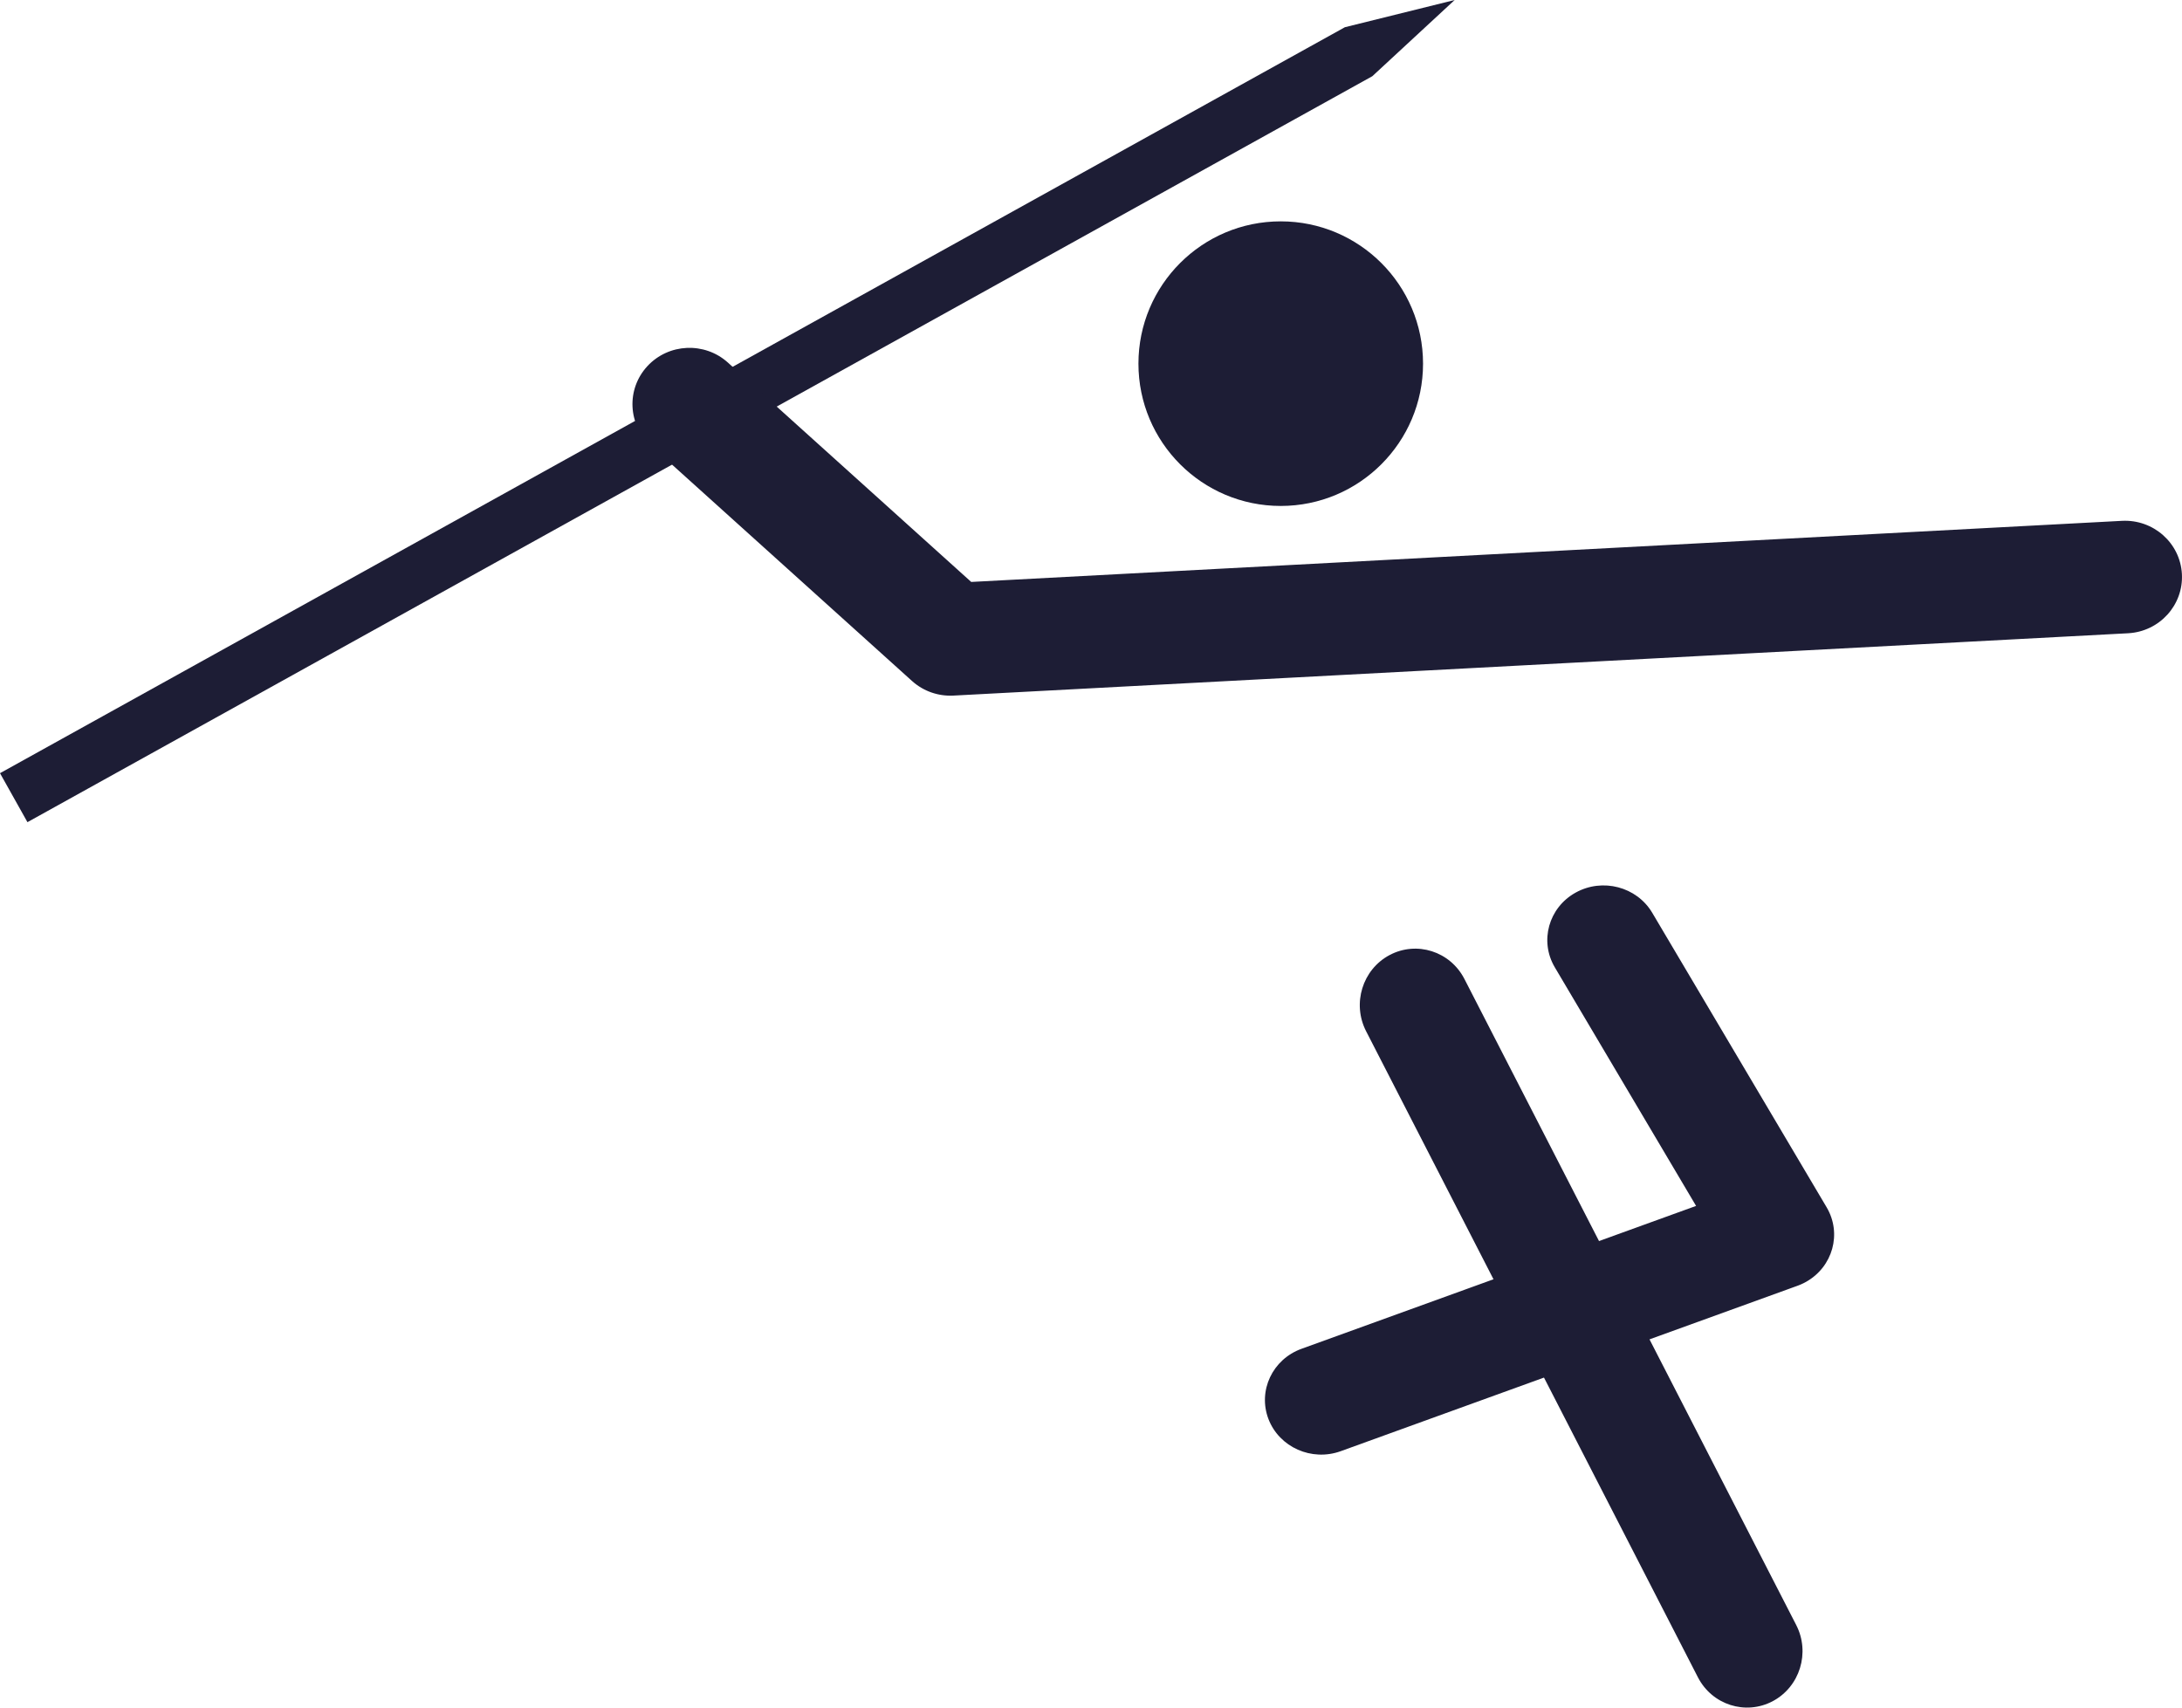 <svg width="69" height="54" viewBox="0 0 69 54" fill="none" xmlns="http://www.w3.org/2000/svg">
<path d="M0.868 26L0 24.451L42.528 0.861L46 0L43.396 2.41L0.868 26Z" fill="#1D1D35"/>
<path d="M40.5 16C42.985 16 45 13.985 45 11.5C45 9.015 42.985 7 40.5 7C38.015 7 36 9.015 36 11.5C36 13.985 38.015 16 40.5 16Z" fill="#1D1D35"/>
<path d="M20.587 14.094C19.852 13.432 19.8 12.306 20.471 11.58C21.142 10.854 22.282 10.803 23.017 11.465L20.587 14.094ZM28.84 21.535L20.587 14.094L23.017 11.465L31.27 18.906L30.152 21.997L28.84 21.535ZM31.27 18.906C32.005 19.568 32.057 20.694 31.386 21.42C30.715 22.146 29.575 22.197 28.84 21.535L31.27 18.906ZM67.294 20.026L30.152 21.997L29.959 18.443L67.101 16.471L67.294 20.026ZM67.101 16.471C68.095 16.419 68.944 17.171 68.997 18.153C69.05 19.134 68.288 19.973 67.294 20.026L67.101 16.471Z" fill="#1D1D35"/>
<path d="M43.2 32.612C42.751 31.738 43.083 30.66 43.941 30.203C44.8 29.747 45.859 30.085 46.308 30.958L43.2 32.612ZM53.692 53.042L43.2 32.612L46.308 30.958L56.8 51.388L53.692 53.042ZM56.8 51.388C57.249 52.262 56.917 53.34 56.059 53.797C55.2 54.253 54.141 53.915 53.692 53.042L56.8 51.388Z" fill="#1D1D35"/>
<path d="M49.166 30.589C48.677 29.762 48.97 28.705 49.821 28.23C50.672 27.755 51.759 28.04 52.248 28.866L49.166 30.589ZM54.681 39.903L49.166 30.589L52.248 28.866L57.763 38.18L56.843 40.66L54.681 39.903ZM57.763 38.18C58.252 39.007 57.959 40.064 57.108 40.539C56.258 41.014 55.17 40.729 54.681 39.903L57.763 38.18ZM41.157 42.654L55.601 37.423L56.843 40.66L42.399 45.891L41.157 42.654ZM42.399 45.891C41.479 46.224 40.455 45.769 40.112 44.876C39.77 43.982 40.237 42.987 41.157 42.654L42.399 45.891Z" fill="#1D1D35"/>
</svg>
